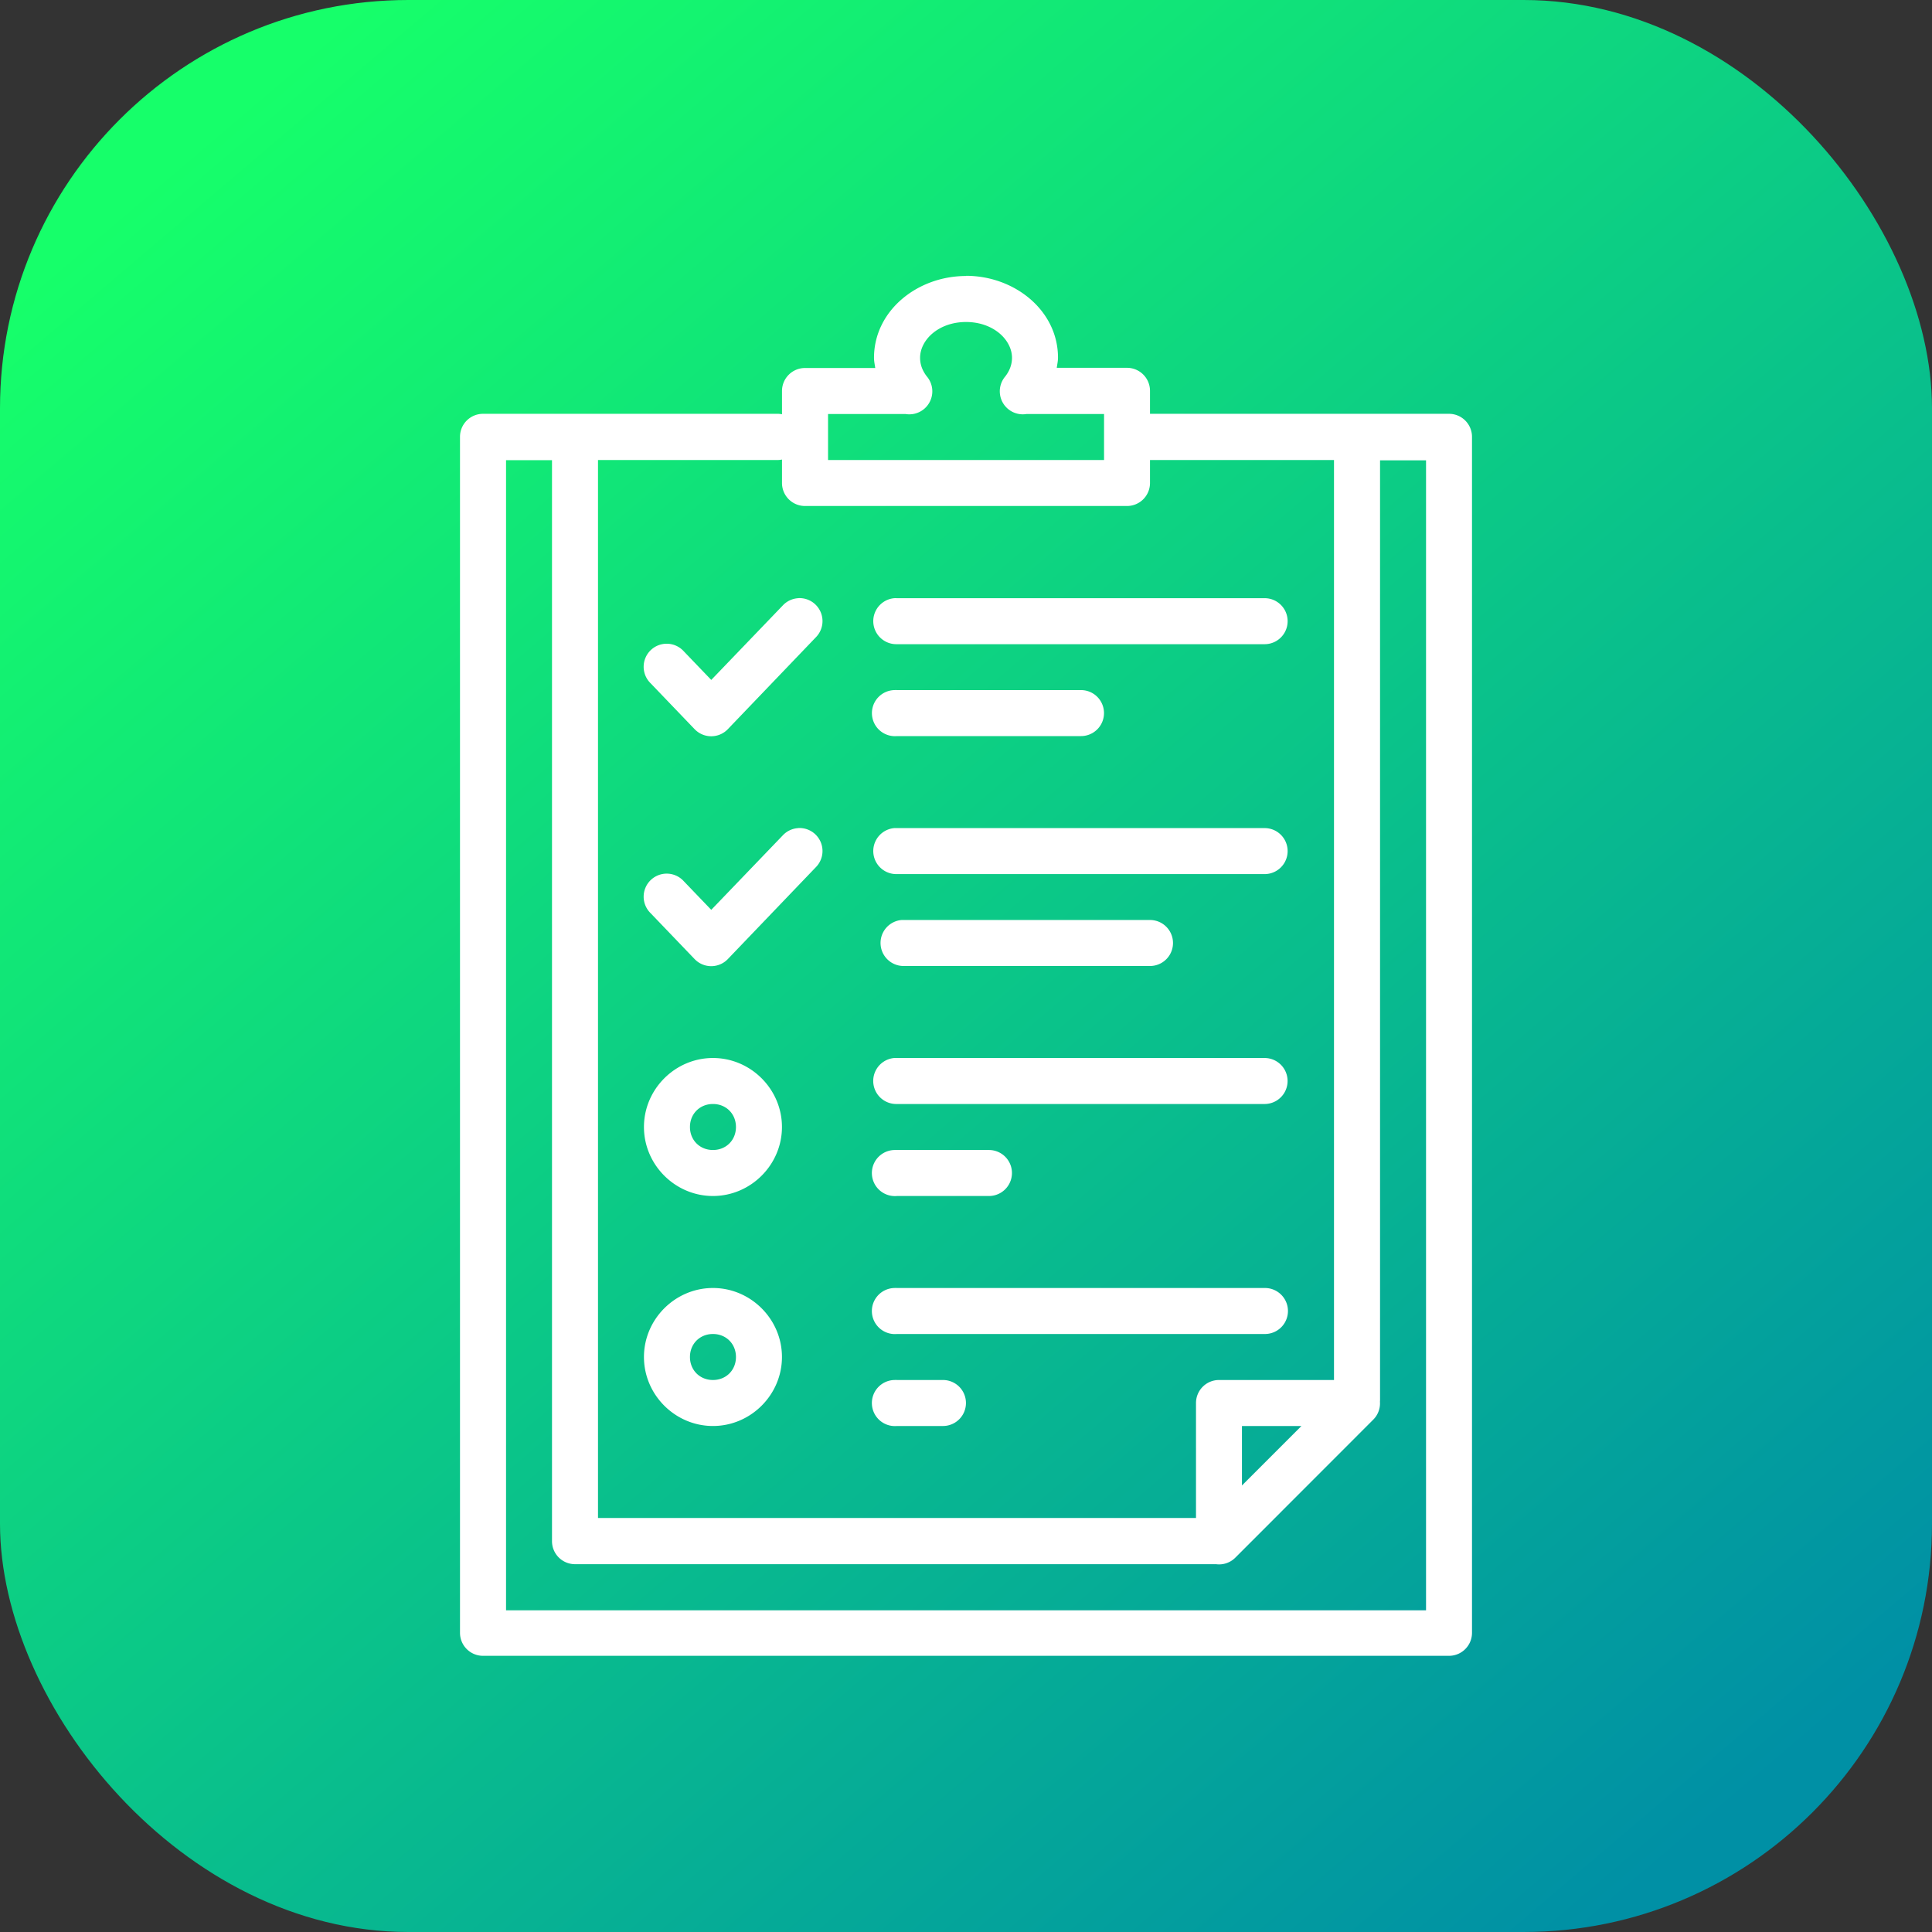 <svg xmlns="http://www.w3.org/2000/svg" xmlns:xlink="http://www.w3.org/1999/xlink" width="42" height="42" viewBox="0 0 42 42"><rect x="0" y="0" width="42" height="42" fill="#333333" stroke="none"/><defs><linearGradient id="b" x1="1073.403" x2="1097.116" y1="516.451" y2="544.308" gradientTransform="translate(-1438.388 316.47) scale(1.346)" gradientUnits="userSpaceOnUse" xlink:href="#a"/><linearGradient id="a"><stop offset="0" stop-color="#16ff6a"/><stop offset="1" stop-color="#0090a5"/></linearGradient></defs><g transform="translate(0 -1010.362)"><rect width="42" height="42" y="1010.362" fill="url(#b)" rx="8.876" ry="8.876"/><path style="line-height:normal;text-indent:0;text-align:start;text-decoration-line:none;text-decoration-style:solid;text-decoration-color:#000;text-transform:none;block-progression:tb;isolation:auto;mix-blend-mode:normal" fill="#fff" d="m 21,1016.362 c -1.059,0 -2,0.756 -2,1.779 0,0.076 0.017,0.147 0.027,0.221 l -1.527,0 a 0.5,0.5 0 0 0 -0.5,0.5 l 0,0.506 a 0.5,0.5 0 0 0 -0.078,-0.01 l -0.137,0 -4.285,0 -2,0 a 0.5,0.5 0 0 0 -0.5,0.5 l 0,26 a 0.5,0.5 0 0 0 0.5,0.5 l 21,0 a 0.5,0.5 0 0 0 0.5,-0.5 l 0,-26 a 0.5,0.5 0 0 0 -0.5,-0.5 l -1.965,0 -4.336,0 -0.199,0 0,-0.5 a 0.5,0.5 0 0 0 -0.5,-0.5 l -1.527,0 c 0.01,-0.074 0.027,-0.145 0.027,-0.221 0,-1.023 -0.941,-1.779 -2,-1.779 z m 0,1 c 0.598,0 1,0.39 1,0.779 0,0.097 -0.023,0.189 -0.066,0.277 -0.022,0.044 -0.049,0.087 -0.082,0.129 a 0.5,0.5 0 0 0 0.465,0.815 l 1.684,0 0,1 -6,0 0,-1 1.682,0 a 0.5,0.5 0 0 0 0.467,-0.815 c -0.033,-0.042 -0.06,-0.085 -0.082,-0.129 -0.044,-0.088 -0.066,-0.18 -0.066,-0.277 0,-0.39 0.402,-0.779 1,-0.779 z m -4,2.994 0,0.506 a 0.5,0.5 0 0 0 0.5,0.5 l 7,0 a 0.5,0.5 0 0 0 0.5,-0.5 l 0,-0.5 0.25,0 3.75,0 0,20 -2.5,0 a 0.5,0.5 0 0 0 -0.5,0.5 l 0,2.5 -13,0 0,-23 3.75,0 0.172,0 a 0.5,0.5 0 0 0 0.078,-0.01 z m -6,0.01 1,0 0,23.5 a 0.5,0.5 0 0 0 0.5,0.5 l 13.873,0 a 0.5,0.5 0 0 0 0.061,0 0.5,0.5 0 0 0 0.42,-0.141 l 3,-3.002 a 0.5,0.5 0 0 0 0.145,-0.389 0.5,0.5 0 0 0 0.002,-0.053 l 0,-20.412 1,0 0,25 -20,0 0,-25 z m 8.441,3 a 0.501,0.501 0 0 0 0.051,1 l 8,0 a 0.5,0.5 0 1 0 0,-1 l -8,0 a 0.5,0.5 0 0 0 -0.051,0 z m -2.084,0 a 0.5,0.5 0 0 0 -0.34,0.158 l -1.555,1.619 -0.596,-0.621 a 0.501,0.501 0 1 0 -0.723,0.693 l 0.957,0.998 a 0.5,0.5 0 0 0 0.723,0 l 1.914,-1.998 a 0.5,0.5 0 0 0 -0.381,-0.85 z m 2.092,1.998 a 0.501,0.501 0 1 0 0.051,1 l 4,0 a 0.5,0.5 0 1 0 0,-1 l -4,0 a 0.5,0.5 0 0 0 -0.051,0 z m -0.008,3 a 0.501,0.501 0 0 0 0.051,1 l 8,0 a 0.5,0.5 0 1 0 0,-1 l -8,0 a 0.5,0.5 0 0 0 -0.051,0 z m -2.084,0 a 0.5,0.5 0 0 0 -0.34,0.158 l -1.555,1.619 -0.596,-0.621 a 0.501,0.501 0 1 0 -0.723,0.693 l 0.957,0.998 a 0.5,0.5 0 0 0 0.723,0 l 1.914,-1.998 a 0.5,0.5 0 0 0 -0.381,-0.85 z m 2.242,1.998 a 0.501,0.501 0 0 0 0.051,1 l 5.35,0 a 0.5,0.5 0 1 0 0,-1 l -5.35,0 a 0.5,0.5 0 0 0 -0.051,0 z m -4.1,3 c -0.822,0 -1.5,0.678 -1.5,1.5 0,0.822 0.678,1.5 1.5,1.5 0.822,0 1.5,-0.678 1.5,-1.5 0,-0.822 -0.678,-1.5 -1.5,-1.5 z m 3.941,0 a 0.501,0.501 0 0 0 0.051,1 l 8,0 a 0.5,0.5 0 1 0 0,-1 l -8,0 a 0.5,0.5 0 0 0 -0.051,0 z m -3.941,1 c 0.286,0 0.5,0.214 0.5,0.5 0,0.286 -0.214,0.5 -0.5,0.5 -0.286,0 -0.5,-0.214 -0.5,-0.5 0,-0.286 0.214,-0.5 0.5,-0.5 z m 3.949,1 a 0.501,0.501 0 1 0 0.051,1 l 2,0 a 0.5,0.5 0 1 0 0,-1 l -2,0 a 0.5,0.5 0 0 0 -0.051,0 z m -3.949,3 c -0.822,0 -1.5,0.678 -1.5,1.5 0,0.822 0.678,1.5 1.5,1.5 0.822,0 1.5,-0.678 1.5,-1.5 0,-0.822 -0.678,-1.5 -1.5,-1.5 z m 3.949,0 a 0.501,0.501 0 1 0 0.051,1 l 8,0 a 0.5,0.5 0 1 0 0,-1 l -8,0 a 0.5,0.5 0 0 0 -0.051,0 z m -3.949,1 c 0.286,0 0.5,0.214 0.5,0.5 0,0.286 -0.214,0.5 -0.5,0.5 -0.286,0 -0.5,-0.214 -0.5,-0.5 0,-0.286 0.214,-0.5 0.5,-0.5 z m 3.949,1 a 0.501,0.501 0 1 0 0.051,1 l 1,0 a 0.5,0.5 0 1 0 0,-1 l -1,0 a 0.5,0.5 0 0 0 -0.051,0 z m 7.551,1 1.293,0 -1.293,1.293 0,-1.293 z" color="#000" font-family="sans-serif" font-weight="400" overflow="visible" white-space="normal"/></g></svg>